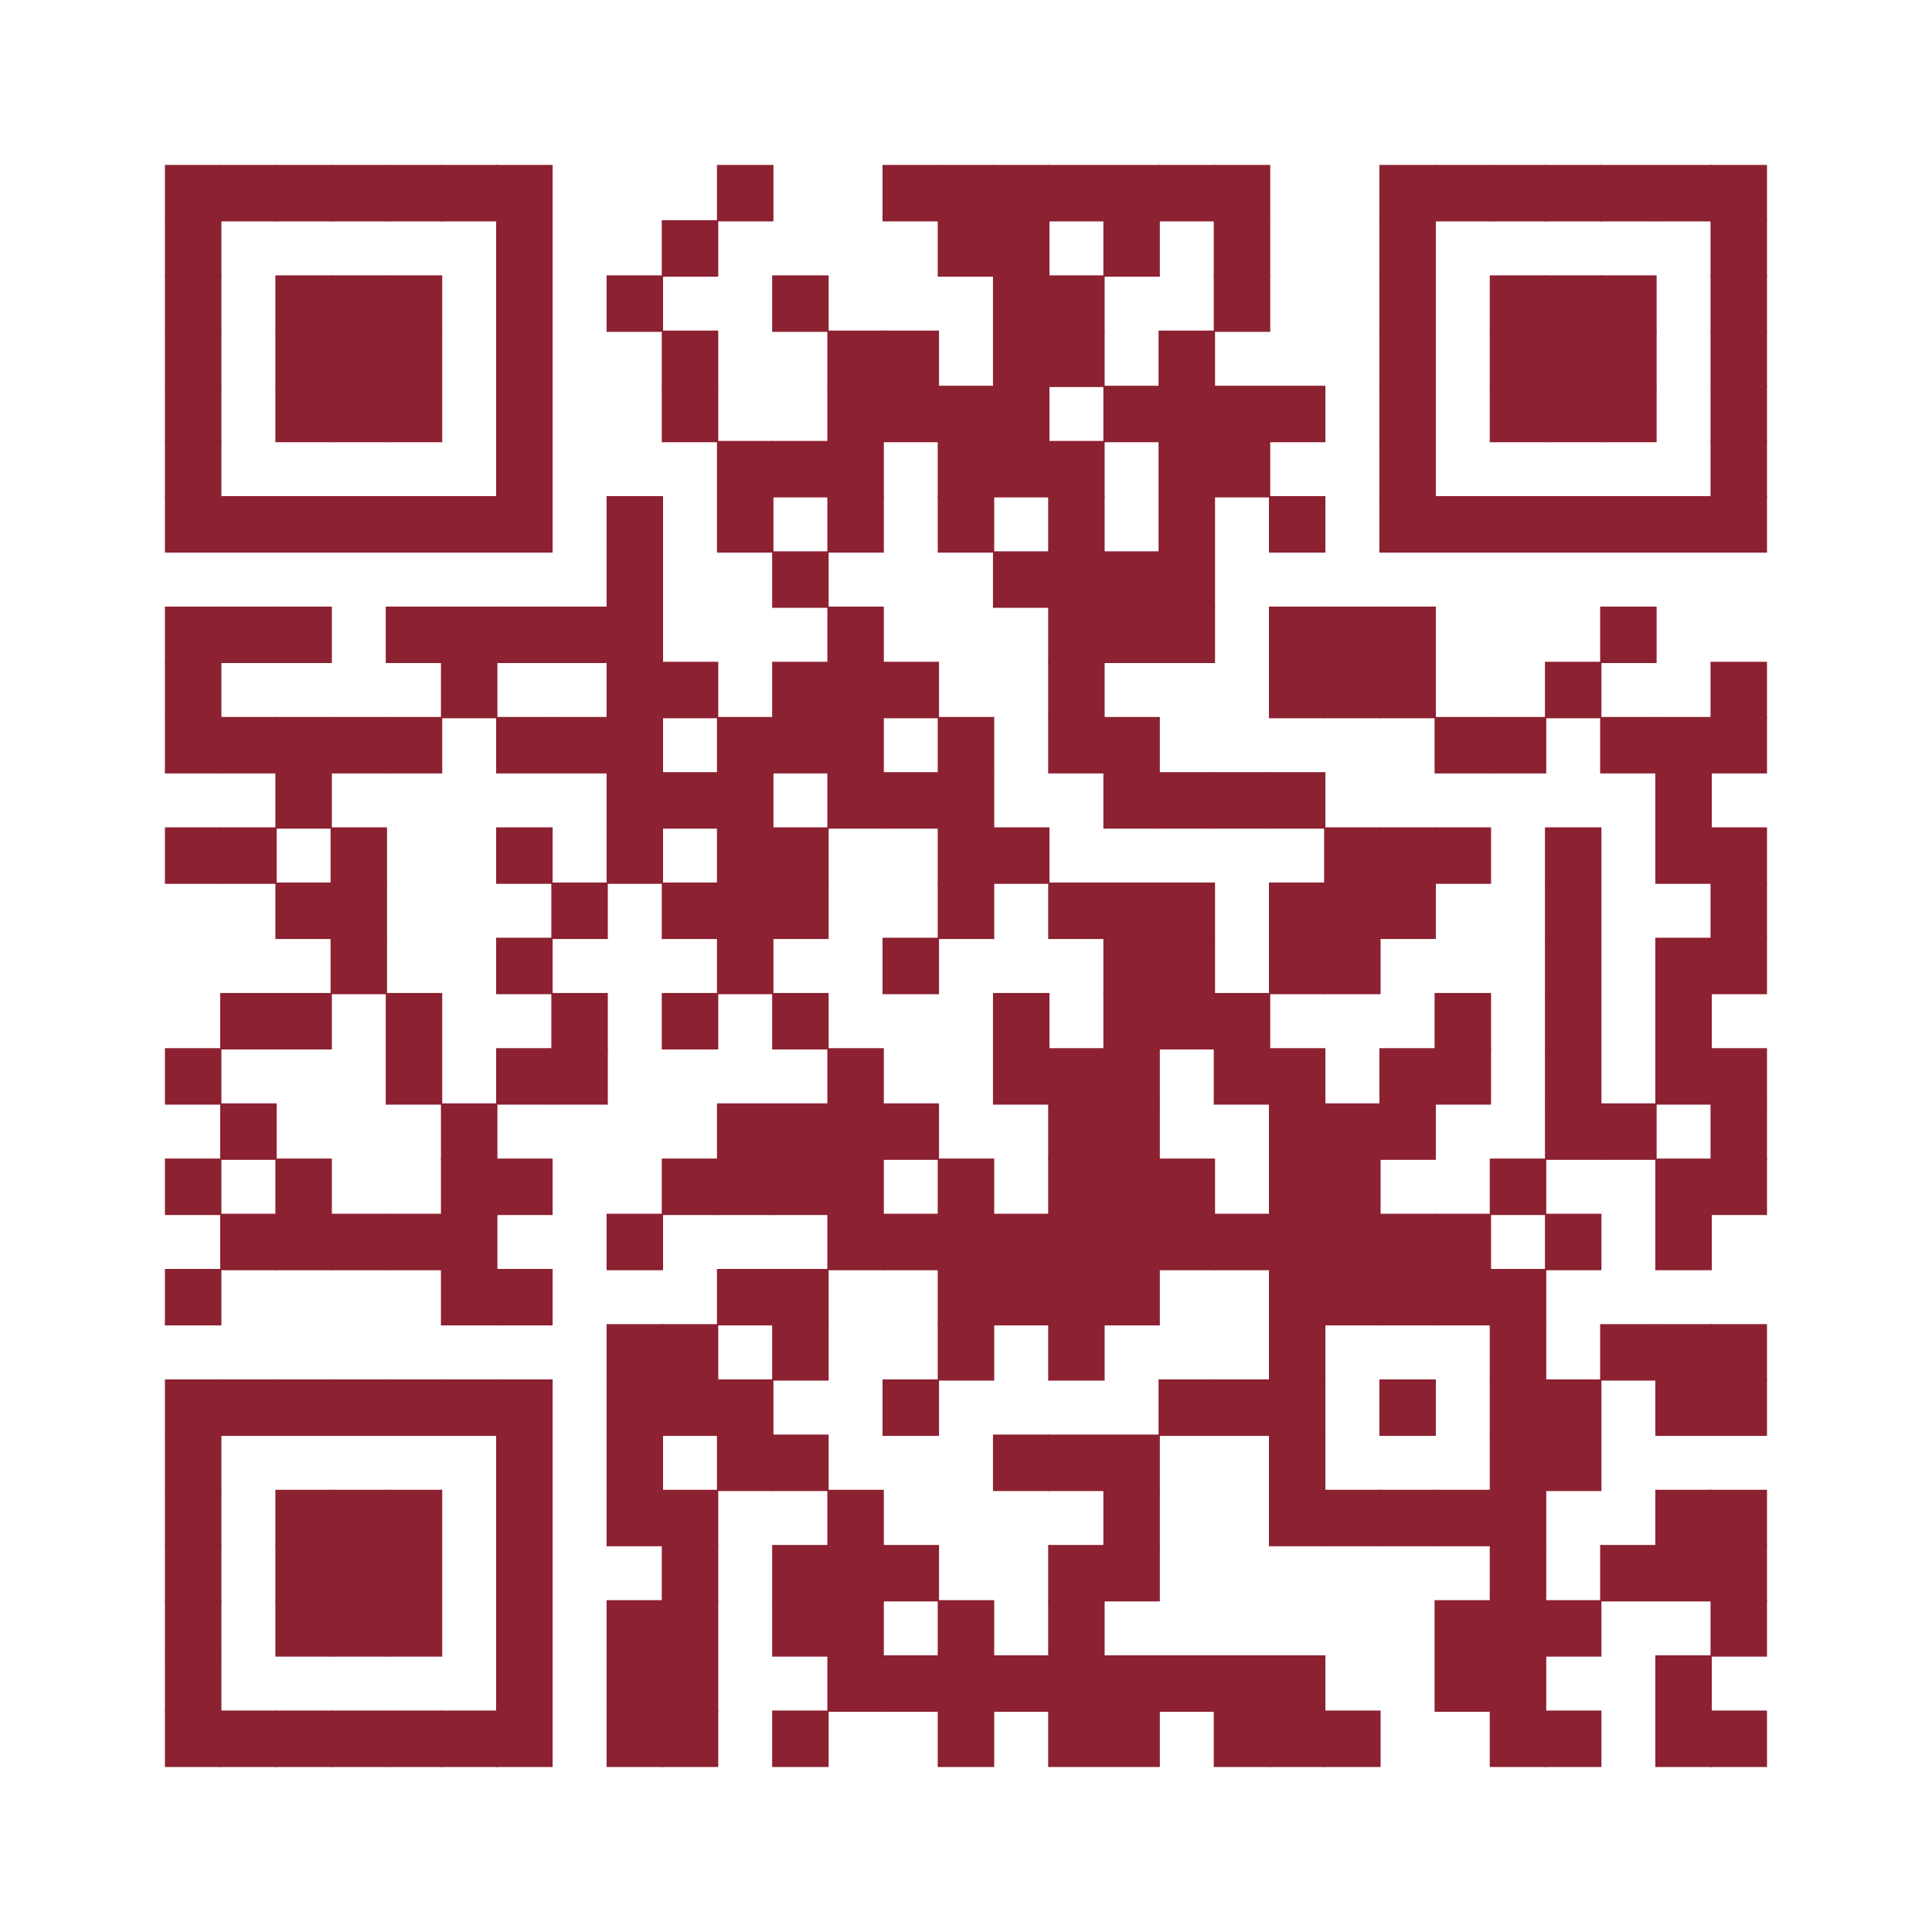 <?xml version="1.0" encoding="UTF-8" ?>
<svg xmlns="http://www.w3.org/2000/svg" xmlns:xlink="http://www.w3.org/1999/xlink" height="300" width="300">
  <g id="qrcode:https://rpruim.github.io/Schedulizer/">
    <rect x="0" y="0" width="300px" height="300px" style="fill:white;"/>
    <rect x="25.71" y="25.71" width="8.57" height="8.57" stroke="#8c2131" stroke-width="0.2" stroke-linecap="butt" fill="#8c2131"/>
    <rect x="25.71" y="34.29" width="8.57" height="8.57" stroke="#8c2131" stroke-width="0.2" stroke-linecap="butt" fill="#8c2131"/>
    <rect x="25.71" y="42.86" width="8.57" height="8.57" stroke="#8c2131" stroke-width="0.2" stroke-linecap="butt" fill="#8c2131"/>
    <rect x="25.71" y="51.43" width="8.57" height="8.57" stroke="#8c2131" stroke-width="0.2" stroke-linecap="butt" fill="#8c2131"/>
    <rect x="25.71" y="60.00" width="8.57" height="8.57" stroke="#8c2131" stroke-width="0.2" stroke-linecap="butt" fill="#8c2131"/>
    <rect x="25.71" y="68.57" width="8.57" height="8.57" stroke="#8c2131" stroke-width="0.2" stroke-linecap="butt" fill="#8c2131"/>
    <rect x="25.71" y="77.14" width="8.57" height="8.57" stroke="#8c2131" stroke-width="0.2" stroke-linecap="butt" fill="#8c2131"/>
    <rect x="25.71" y="94.29" width="8.57" height="8.57" stroke="#8c2131" stroke-width="0.2" stroke-linecap="butt" fill="#8c2131"/>
    <rect x="25.71" y="102.86" width="8.57" height="8.57" stroke="#8c2131" stroke-width="0.2" stroke-linecap="butt" fill="#8c2131"/>
    <rect x="25.71" y="111.43" width="8.57" height="8.57" stroke="#8c2131" stroke-width="0.2" stroke-linecap="butt" fill="#8c2131"/>
    <rect x="25.71" y="128.57" width="8.57" height="8.57" stroke="#8c2131" stroke-width="0.2" stroke-linecap="butt" fill="#8c2131"/>
    <rect x="25.71" y="162.86" width="8.57" height="8.57" stroke="#8c2131" stroke-width="0.2" stroke-linecap="butt" fill="#8c2131"/>
    <rect x="25.71" y="180.00" width="8.57" height="8.57" stroke="#8c2131" stroke-width="0.2" stroke-linecap="butt" fill="#8c2131"/>
    <rect x="25.71" y="197.14" width="8.57" height="8.57" stroke="#8c2131" stroke-width="0.2" stroke-linecap="butt" fill="#8c2131"/>
    <rect x="25.71" y="214.29" width="8.57" height="8.57" stroke="#8c2131" stroke-width="0.2" stroke-linecap="butt" fill="#8c2131"/>
    <rect x="25.71" y="222.86" width="8.57" height="8.57" stroke="#8c2131" stroke-width="0.2" stroke-linecap="butt" fill="#8c2131"/>
    <rect x="25.71" y="231.43" width="8.57" height="8.57" stroke="#8c2131" stroke-width="0.2" stroke-linecap="butt" fill="#8c2131"/>
    <rect x="25.71" y="240.00" width="8.57" height="8.57" stroke="#8c2131" stroke-width="0.2" stroke-linecap="butt" fill="#8c2131"/>
    <rect x="25.71" y="248.57" width="8.57" height="8.57" stroke="#8c2131" stroke-width="0.2" stroke-linecap="butt" fill="#8c2131"/>
    <rect x="25.71" y="257.14" width="8.57" height="8.57" stroke="#8c2131" stroke-width="0.2" stroke-linecap="butt" fill="#8c2131"/>
    <rect x="25.71" y="265.71" width="8.57" height="8.57" stroke="#8c2131" stroke-width="0.2" stroke-linecap="butt" fill="#8c2131"/>
    <rect x="34.29" y="25.71" width="8.57" height="8.57" stroke="#8c2131" stroke-width="0.2" stroke-linecap="butt" fill="#8c2131"/>
    <rect x="34.29" y="77.14" width="8.57" height="8.57" stroke="#8c2131" stroke-width="0.2" stroke-linecap="butt" fill="#8c2131"/>
    <rect x="34.29" y="94.29" width="8.57" height="8.57" stroke="#8c2131" stroke-width="0.2" stroke-linecap="butt" fill="#8c2131"/>
    <rect x="34.29" y="111.43" width="8.57" height="8.57" stroke="#8c2131" stroke-width="0.2" stroke-linecap="butt" fill="#8c2131"/>
    <rect x="34.29" y="128.57" width="8.57" height="8.57" stroke="#8c2131" stroke-width="0.2" stroke-linecap="butt" fill="#8c2131"/>
    <rect x="34.29" y="154.29" width="8.57" height="8.57" stroke="#8c2131" stroke-width="0.2" stroke-linecap="butt" fill="#8c2131"/>
    <rect x="34.29" y="171.43" width="8.57" height="8.57" stroke="#8c2131" stroke-width="0.2" stroke-linecap="butt" fill="#8c2131"/>
    <rect x="34.29" y="188.57" width="8.57" height="8.57" stroke="#8c2131" stroke-width="0.2" stroke-linecap="butt" fill="#8c2131"/>
    <rect x="34.29" y="214.29" width="8.57" height="8.57" stroke="#8c2131" stroke-width="0.2" stroke-linecap="butt" fill="#8c2131"/>
    <rect x="34.29" y="265.71" width="8.57" height="8.57" stroke="#8c2131" stroke-width="0.2" stroke-linecap="butt" fill="#8c2131"/>
    <rect x="42.86" y="25.71" width="8.57" height="8.57" stroke="#8c2131" stroke-width="0.2" stroke-linecap="butt" fill="#8c2131"/>
    <rect x="42.86" y="42.86" width="8.57" height="8.57" stroke="#8c2131" stroke-width="0.2" stroke-linecap="butt" fill="#8c2131"/>
    <rect x="42.86" y="51.43" width="8.57" height="8.57" stroke="#8c2131" stroke-width="0.2" stroke-linecap="butt" fill="#8c2131"/>
    <rect x="42.86" y="60.00" width="8.57" height="8.57" stroke="#8c2131" stroke-width="0.2" stroke-linecap="butt" fill="#8c2131"/>
    <rect x="42.86" y="77.14" width="8.57" height="8.57" stroke="#8c2131" stroke-width="0.2" stroke-linecap="butt" fill="#8c2131"/>
    <rect x="42.86" y="94.29" width="8.57" height="8.57" stroke="#8c2131" stroke-width="0.2" stroke-linecap="butt" fill="#8c2131"/>
    <rect x="42.86" y="111.43" width="8.57" height="8.57" stroke="#8c2131" stroke-width="0.2" stroke-linecap="butt" fill="#8c2131"/>
    <rect x="42.86" y="120.00" width="8.57" height="8.57" stroke="#8c2131" stroke-width="0.2" stroke-linecap="butt" fill="#8c2131"/>
    <rect x="42.86" y="137.14" width="8.57" height="8.57" stroke="#8c2131" stroke-width="0.2" stroke-linecap="butt" fill="#8c2131"/>
    <rect x="42.86" y="154.29" width="8.57" height="8.57" stroke="#8c2131" stroke-width="0.2" stroke-linecap="butt" fill="#8c2131"/>
    <rect x="42.86" y="180.00" width="8.57" height="8.57" stroke="#8c2131" stroke-width="0.2" stroke-linecap="butt" fill="#8c2131"/>
    <rect x="42.86" y="188.57" width="8.57" height="8.57" stroke="#8c2131" stroke-width="0.2" stroke-linecap="butt" fill="#8c2131"/>
    <rect x="42.86" y="214.29" width="8.57" height="8.57" stroke="#8c2131" stroke-width="0.2" stroke-linecap="butt" fill="#8c2131"/>
    <rect x="42.86" y="231.43" width="8.57" height="8.57" stroke="#8c2131" stroke-width="0.2" stroke-linecap="butt" fill="#8c2131"/>
    <rect x="42.86" y="240.00" width="8.57" height="8.57" stroke="#8c2131" stroke-width="0.2" stroke-linecap="butt" fill="#8c2131"/>
    <rect x="42.86" y="248.57" width="8.57" height="8.57" stroke="#8c2131" stroke-width="0.2" stroke-linecap="butt" fill="#8c2131"/>
    <rect x="42.86" y="265.71" width="8.57" height="8.57" stroke="#8c2131" stroke-width="0.2" stroke-linecap="butt" fill="#8c2131"/>
    <rect x="51.43" y="25.71" width="8.57" height="8.57" stroke="#8c2131" stroke-width="0.2" stroke-linecap="butt" fill="#8c2131"/>
    <rect x="51.43" y="42.86" width="8.57" height="8.57" stroke="#8c2131" stroke-width="0.2" stroke-linecap="butt" fill="#8c2131"/>
    <rect x="51.43" y="51.43" width="8.57" height="8.57" stroke="#8c2131" stroke-width="0.2" stroke-linecap="butt" fill="#8c2131"/>
    <rect x="51.43" y="60.00" width="8.57" height="8.57" stroke="#8c2131" stroke-width="0.2" stroke-linecap="butt" fill="#8c2131"/>
    <rect x="51.43" y="77.14" width="8.57" height="8.57" stroke="#8c2131" stroke-width="0.2" stroke-linecap="butt" fill="#8c2131"/>
    <rect x="51.43" y="111.43" width="8.57" height="8.57" stroke="#8c2131" stroke-width="0.2" stroke-linecap="butt" fill="#8c2131"/>
    <rect x="51.43" y="128.57" width="8.57" height="8.57" stroke="#8c2131" stroke-width="0.2" stroke-linecap="butt" fill="#8c2131"/>
    <rect x="51.43" y="137.14" width="8.57" height="8.57" stroke="#8c2131" stroke-width="0.2" stroke-linecap="butt" fill="#8c2131"/>
    <rect x="51.43" y="145.71" width="8.57" height="8.57" stroke="#8c2131" stroke-width="0.2" stroke-linecap="butt" fill="#8c2131"/>
    <rect x="51.43" y="188.57" width="8.57" height="8.57" stroke="#8c2131" stroke-width="0.2" stroke-linecap="butt" fill="#8c2131"/>
    <rect x="51.43" y="214.29" width="8.57" height="8.57" stroke="#8c2131" stroke-width="0.2" stroke-linecap="butt" fill="#8c2131"/>
    <rect x="51.43" y="231.43" width="8.57" height="8.57" stroke="#8c2131" stroke-width="0.2" stroke-linecap="butt" fill="#8c2131"/>
    <rect x="51.43" y="240.00" width="8.57" height="8.57" stroke="#8c2131" stroke-width="0.2" stroke-linecap="butt" fill="#8c2131"/>
    <rect x="51.43" y="248.57" width="8.57" height="8.57" stroke="#8c2131" stroke-width="0.2" stroke-linecap="butt" fill="#8c2131"/>
    <rect x="51.43" y="265.71" width="8.57" height="8.57" stroke="#8c2131" stroke-width="0.2" stroke-linecap="butt" fill="#8c2131"/>
    <rect x="60.00" y="25.71" width="8.57" height="8.57" stroke="#8c2131" stroke-width="0.2" stroke-linecap="butt" fill="#8c2131"/>
    <rect x="60.00" y="42.86" width="8.57" height="8.57" stroke="#8c2131" stroke-width="0.2" stroke-linecap="butt" fill="#8c2131"/>
    <rect x="60.00" y="51.43" width="8.57" height="8.57" stroke="#8c2131" stroke-width="0.2" stroke-linecap="butt" fill="#8c2131"/>
    <rect x="60.00" y="60.00" width="8.57" height="8.57" stroke="#8c2131" stroke-width="0.2" stroke-linecap="butt" fill="#8c2131"/>
    <rect x="60.00" y="77.14" width="8.57" height="8.57" stroke="#8c2131" stroke-width="0.2" stroke-linecap="butt" fill="#8c2131"/>
    <rect x="60.00" y="94.29" width="8.57" height="8.57" stroke="#8c2131" stroke-width="0.2" stroke-linecap="butt" fill="#8c2131"/>
    <rect x="60.00" y="111.43" width="8.57" height="8.57" stroke="#8c2131" stroke-width="0.2" stroke-linecap="butt" fill="#8c2131"/>
    <rect x="60.00" y="154.29" width="8.57" height="8.57" stroke="#8c2131" stroke-width="0.2" stroke-linecap="butt" fill="#8c2131"/>
    <rect x="60.00" y="162.86" width="8.57" height="8.57" stroke="#8c2131" stroke-width="0.2" stroke-linecap="butt" fill="#8c2131"/>
    <rect x="60.00" y="188.57" width="8.57" height="8.57" stroke="#8c2131" stroke-width="0.2" stroke-linecap="butt" fill="#8c2131"/>
    <rect x="60.00" y="214.29" width="8.57" height="8.57" stroke="#8c2131" stroke-width="0.2" stroke-linecap="butt" fill="#8c2131"/>
    <rect x="60.00" y="231.43" width="8.57" height="8.57" stroke="#8c2131" stroke-width="0.2" stroke-linecap="butt" fill="#8c2131"/>
    <rect x="60.00" y="240.00" width="8.57" height="8.57" stroke="#8c2131" stroke-width="0.2" stroke-linecap="butt" fill="#8c2131"/>
    <rect x="60.00" y="248.57" width="8.57" height="8.57" stroke="#8c2131" stroke-width="0.2" stroke-linecap="butt" fill="#8c2131"/>
    <rect x="60.00" y="265.71" width="8.57" height="8.57" stroke="#8c2131" stroke-width="0.2" stroke-linecap="butt" fill="#8c2131"/>
    <rect x="68.57" y="25.71" width="8.57" height="8.57" stroke="#8c2131" stroke-width="0.2" stroke-linecap="butt" fill="#8c2131"/>
    <rect x="68.57" y="77.14" width="8.57" height="8.57" stroke="#8c2131" stroke-width="0.2" stroke-linecap="butt" fill="#8c2131"/>
    <rect x="68.57" y="94.29" width="8.57" height="8.57" stroke="#8c2131" stroke-width="0.2" stroke-linecap="butt" fill="#8c2131"/>
    <rect x="68.57" y="102.86" width="8.57" height="8.57" stroke="#8c2131" stroke-width="0.2" stroke-linecap="butt" fill="#8c2131"/>
    <rect x="68.57" y="171.43" width="8.57" height="8.57" stroke="#8c2131" stroke-width="0.2" stroke-linecap="butt" fill="#8c2131"/>
    <rect x="68.57" y="180.00" width="8.57" height="8.57" stroke="#8c2131" stroke-width="0.2" stroke-linecap="butt" fill="#8c2131"/>
    <rect x="68.57" y="188.57" width="8.57" height="8.57" stroke="#8c2131" stroke-width="0.2" stroke-linecap="butt" fill="#8c2131"/>
    <rect x="68.57" y="197.14" width="8.57" height="8.57" stroke="#8c2131" stroke-width="0.2" stroke-linecap="butt" fill="#8c2131"/>
    <rect x="68.57" y="214.29" width="8.57" height="8.57" stroke="#8c2131" stroke-width="0.2" stroke-linecap="butt" fill="#8c2131"/>
    <rect x="68.57" y="265.71" width="8.57" height="8.57" stroke="#8c2131" stroke-width="0.2" stroke-linecap="butt" fill="#8c2131"/>
    <rect x="77.14" y="25.71" width="8.57" height="8.57" stroke="#8c2131" stroke-width="0.2" stroke-linecap="butt" fill="#8c2131"/>
    <rect x="77.14" y="34.29" width="8.57" height="8.57" stroke="#8c2131" stroke-width="0.2" stroke-linecap="butt" fill="#8c2131"/>
    <rect x="77.14" y="42.86" width="8.57" height="8.57" stroke="#8c2131" stroke-width="0.2" stroke-linecap="butt" fill="#8c2131"/>
    <rect x="77.14" y="51.43" width="8.57" height="8.57" stroke="#8c2131" stroke-width="0.2" stroke-linecap="butt" fill="#8c2131"/>
    <rect x="77.14" y="60.00" width="8.57" height="8.57" stroke="#8c2131" stroke-width="0.2" stroke-linecap="butt" fill="#8c2131"/>
    <rect x="77.14" y="68.57" width="8.57" height="8.57" stroke="#8c2131" stroke-width="0.2" stroke-linecap="butt" fill="#8c2131"/>
    <rect x="77.14" y="77.14" width="8.57" height="8.57" stroke="#8c2131" stroke-width="0.2" stroke-linecap="butt" fill="#8c2131"/>
    <rect x="77.14" y="94.29" width="8.57" height="8.57" stroke="#8c2131" stroke-width="0.2" stroke-linecap="butt" fill="#8c2131"/>
    <rect x="77.14" y="111.43" width="8.57" height="8.57" stroke="#8c2131" stroke-width="0.2" stroke-linecap="butt" fill="#8c2131"/>
    <rect x="77.14" y="128.57" width="8.57" height="8.57" stroke="#8c2131" stroke-width="0.2" stroke-linecap="butt" fill="#8c2131"/>
    <rect x="77.14" y="145.71" width="8.57" height="8.57" stroke="#8c2131" stroke-width="0.2" stroke-linecap="butt" fill="#8c2131"/>
    <rect x="77.14" y="162.86" width="8.57" height="8.57" stroke="#8c2131" stroke-width="0.2" stroke-linecap="butt" fill="#8c2131"/>
    <rect x="77.14" y="180.00" width="8.57" height="8.57" stroke="#8c2131" stroke-width="0.2" stroke-linecap="butt" fill="#8c2131"/>
    <rect x="77.14" y="197.14" width="8.57" height="8.57" stroke="#8c2131" stroke-width="0.2" stroke-linecap="butt" fill="#8c2131"/>
    <rect x="77.14" y="214.29" width="8.57" height="8.57" stroke="#8c2131" stroke-width="0.2" stroke-linecap="butt" fill="#8c2131"/>
    <rect x="77.14" y="222.86" width="8.57" height="8.57" stroke="#8c2131" stroke-width="0.2" stroke-linecap="butt" fill="#8c2131"/>
    <rect x="77.14" y="231.43" width="8.57" height="8.57" stroke="#8c2131" stroke-width="0.2" stroke-linecap="butt" fill="#8c2131"/>
    <rect x="77.14" y="240.00" width="8.57" height="8.57" stroke="#8c2131" stroke-width="0.2" stroke-linecap="butt" fill="#8c2131"/>
    <rect x="77.14" y="248.57" width="8.57" height="8.57" stroke="#8c2131" stroke-width="0.2" stroke-linecap="butt" fill="#8c2131"/>
    <rect x="77.14" y="257.14" width="8.57" height="8.57" stroke="#8c2131" stroke-width="0.2" stroke-linecap="butt" fill="#8c2131"/>
    <rect x="77.14" y="265.71" width="8.57" height="8.57" stroke="#8c2131" stroke-width="0.2" stroke-linecap="butt" fill="#8c2131"/>
    <rect x="85.71" y="94.29" width="8.57" height="8.57" stroke="#8c2131" stroke-width="0.2" stroke-linecap="butt" fill="#8c2131"/>
    <rect x="85.71" y="111.43" width="8.57" height="8.57" stroke="#8c2131" stroke-width="0.2" stroke-linecap="butt" fill="#8c2131"/>
    <rect x="85.71" y="137.14" width="8.57" height="8.57" stroke="#8c2131" stroke-width="0.2" stroke-linecap="butt" fill="#8c2131"/>
    <rect x="85.71" y="154.29" width="8.57" height="8.57" stroke="#8c2131" stroke-width="0.2" stroke-linecap="butt" fill="#8c2131"/>
    <rect x="85.71" y="162.86" width="8.57" height="8.57" stroke="#8c2131" stroke-width="0.2" stroke-linecap="butt" fill="#8c2131"/>
    <rect x="94.29" y="42.86" width="8.57" height="8.57" stroke="#8c2131" stroke-width="0.2" stroke-linecap="butt" fill="#8c2131"/>
    <rect x="94.29" y="77.14" width="8.57" height="8.57" stroke="#8c2131" stroke-width="0.2" stroke-linecap="butt" fill="#8c2131"/>
    <rect x="94.29" y="85.71" width="8.57" height="8.57" stroke="#8c2131" stroke-width="0.2" stroke-linecap="butt" fill="#8c2131"/>
    <rect x="94.29" y="94.29" width="8.57" height="8.57" stroke="#8c2131" stroke-width="0.2" stroke-linecap="butt" fill="#8c2131"/>
    <rect x="94.29" y="102.86" width="8.57" height="8.57" stroke="#8c2131" stroke-width="0.2" stroke-linecap="butt" fill="#8c2131"/>
    <rect x="94.29" y="111.43" width="8.57" height="8.57" stroke="#8c2131" stroke-width="0.2" stroke-linecap="butt" fill="#8c2131"/>
    <rect x="94.29" y="120.00" width="8.57" height="8.57" stroke="#8c2131" stroke-width="0.2" stroke-linecap="butt" fill="#8c2131"/>
    <rect x="94.29" y="128.57" width="8.57" height="8.57" stroke="#8c2131" stroke-width="0.2" stroke-linecap="butt" fill="#8c2131"/>
    <rect x="94.29" y="188.57" width="8.57" height="8.57" stroke="#8c2131" stroke-width="0.2" stroke-linecap="butt" fill="#8c2131"/>
    <rect x="94.29" y="205.71" width="8.57" height="8.57" stroke="#8c2131" stroke-width="0.2" stroke-linecap="butt" fill="#8c2131"/>
    <rect x="94.29" y="214.29" width="8.57" height="8.57" stroke="#8c2131" stroke-width="0.2" stroke-linecap="butt" fill="#8c2131"/>
    <rect x="94.29" y="222.86" width="8.57" height="8.57" stroke="#8c2131" stroke-width="0.2" stroke-linecap="butt" fill="#8c2131"/>
    <rect x="94.29" y="231.43" width="8.57" height="8.57" stroke="#8c2131" stroke-width="0.2" stroke-linecap="butt" fill="#8c2131"/>
    <rect x="94.29" y="248.57" width="8.57" height="8.57" stroke="#8c2131" stroke-width="0.2" stroke-linecap="butt" fill="#8c2131"/>
    <rect x="94.29" y="257.14" width="8.57" height="8.57" stroke="#8c2131" stroke-width="0.2" stroke-linecap="butt" fill="#8c2131"/>
    <rect x="94.29" y="265.71" width="8.57" height="8.57" stroke="#8c2131" stroke-width="0.2" stroke-linecap="butt" fill="#8c2131"/>
    <rect x="102.86" y="34.29" width="8.57" height="8.57" stroke="#8c2131" stroke-width="0.2" stroke-linecap="butt" fill="#8c2131"/>
    <rect x="102.86" y="51.43" width="8.57" height="8.57" stroke="#8c2131" stroke-width="0.2" stroke-linecap="butt" fill="#8c2131"/>
    <rect x="102.86" y="60.00" width="8.57" height="8.57" stroke="#8c2131" stroke-width="0.2" stroke-linecap="butt" fill="#8c2131"/>
    <rect x="102.86" y="102.86" width="8.57" height="8.57" stroke="#8c2131" stroke-width="0.2" stroke-linecap="butt" fill="#8c2131"/>
    <rect x="102.86" y="120.00" width="8.57" height="8.57" stroke="#8c2131" stroke-width="0.2" stroke-linecap="butt" fill="#8c2131"/>
    <rect x="102.86" y="137.14" width="8.57" height="8.57" stroke="#8c2131" stroke-width="0.2" stroke-linecap="butt" fill="#8c2131"/>
    <rect x="102.86" y="154.29" width="8.57" height="8.57" stroke="#8c2131" stroke-width="0.2" stroke-linecap="butt" fill="#8c2131"/>
    <rect x="102.86" y="180.00" width="8.57" height="8.57" stroke="#8c2131" stroke-width="0.2" stroke-linecap="butt" fill="#8c2131"/>
    <rect x="102.86" y="205.71" width="8.57" height="8.57" stroke="#8c2131" stroke-width="0.2" stroke-linecap="butt" fill="#8c2131"/>
    <rect x="102.86" y="214.29" width="8.57" height="8.57" stroke="#8c2131" stroke-width="0.2" stroke-linecap="butt" fill="#8c2131"/>
    <rect x="102.86" y="231.43" width="8.57" height="8.57" stroke="#8c2131" stroke-width="0.2" stroke-linecap="butt" fill="#8c2131"/>
    <rect x="102.86" y="240.00" width="8.57" height="8.57" stroke="#8c2131" stroke-width="0.2" stroke-linecap="butt" fill="#8c2131"/>
    <rect x="102.86" y="248.57" width="8.57" height="8.57" stroke="#8c2131" stroke-width="0.2" stroke-linecap="butt" fill="#8c2131"/>
    <rect x="102.86" y="257.14" width="8.57" height="8.57" stroke="#8c2131" stroke-width="0.2" stroke-linecap="butt" fill="#8c2131"/>
    <rect x="102.86" y="265.71" width="8.57" height="8.57" stroke="#8c2131" stroke-width="0.2" stroke-linecap="butt" fill="#8c2131"/>
    <rect x="111.43" y="25.71" width="8.57" height="8.57" stroke="#8c2131" stroke-width="0.2" stroke-linecap="butt" fill="#8c2131"/>
    <rect x="111.43" y="68.57" width="8.57" height="8.57" stroke="#8c2131" stroke-width="0.2" stroke-linecap="butt" fill="#8c2131"/>
    <rect x="111.43" y="77.14" width="8.57" height="8.57" stroke="#8c2131" stroke-width="0.2" stroke-linecap="butt" fill="#8c2131"/>
    <rect x="111.43" y="111.43" width="8.57" height="8.57" stroke="#8c2131" stroke-width="0.2" stroke-linecap="butt" fill="#8c2131"/>
    <rect x="111.43" y="120.00" width="8.57" height="8.57" stroke="#8c2131" stroke-width="0.2" stroke-linecap="butt" fill="#8c2131"/>
    <rect x="111.43" y="128.57" width="8.57" height="8.57" stroke="#8c2131" stroke-width="0.2" stroke-linecap="butt" fill="#8c2131"/>
    <rect x="111.43" y="137.14" width="8.57" height="8.57" stroke="#8c2131" stroke-width="0.2" stroke-linecap="butt" fill="#8c2131"/>
    <rect x="111.43" y="145.71" width="8.57" height="8.57" stroke="#8c2131" stroke-width="0.2" stroke-linecap="butt" fill="#8c2131"/>
    <rect x="111.43" y="171.43" width="8.57" height="8.57" stroke="#8c2131" stroke-width="0.2" stroke-linecap="butt" fill="#8c2131"/>
    <rect x="111.43" y="180.00" width="8.57" height="8.57" stroke="#8c2131" stroke-width="0.2" stroke-linecap="butt" fill="#8c2131"/>
    <rect x="111.43" y="197.14" width="8.57" height="8.57" stroke="#8c2131" stroke-width="0.2" stroke-linecap="butt" fill="#8c2131"/>
    <rect x="111.43" y="214.29" width="8.57" height="8.57" stroke="#8c2131" stroke-width="0.2" stroke-linecap="butt" fill="#8c2131"/>
    <rect x="111.43" y="222.86" width="8.57" height="8.57" stroke="#8c2131" stroke-width="0.2" stroke-linecap="butt" fill="#8c2131"/>
    <rect x="120.00" y="42.86" width="8.57" height="8.57" stroke="#8c2131" stroke-width="0.2" stroke-linecap="butt" fill="#8c2131"/>
    <rect x="120.00" y="68.57" width="8.57" height="8.57" stroke="#8c2131" stroke-width="0.2" stroke-linecap="butt" fill="#8c2131"/>
    <rect x="120.00" y="85.71" width="8.57" height="8.57" stroke="#8c2131" stroke-width="0.2" stroke-linecap="butt" fill="#8c2131"/>
    <rect x="120.00" y="102.86" width="8.57" height="8.57" stroke="#8c2131" stroke-width="0.2" stroke-linecap="butt" fill="#8c2131"/>
    <rect x="120.00" y="111.43" width="8.57" height="8.57" stroke="#8c2131" stroke-width="0.2" stroke-linecap="butt" fill="#8c2131"/>
    <rect x="120.00" y="128.57" width="8.57" height="8.57" stroke="#8c2131" stroke-width="0.2" stroke-linecap="butt" fill="#8c2131"/>
    <rect x="120.00" y="137.14" width="8.57" height="8.57" stroke="#8c2131" stroke-width="0.2" stroke-linecap="butt" fill="#8c2131"/>
    <rect x="120.00" y="154.29" width="8.57" height="8.57" stroke="#8c2131" stroke-width="0.2" stroke-linecap="butt" fill="#8c2131"/>
    <rect x="120.00" y="171.43" width="8.57" height="8.57" stroke="#8c2131" stroke-width="0.2" stroke-linecap="butt" fill="#8c2131"/>
    <rect x="120.00" y="180.00" width="8.57" height="8.57" stroke="#8c2131" stroke-width="0.2" stroke-linecap="butt" fill="#8c2131"/>
    <rect x="120.00" y="197.14" width="8.57" height="8.57" stroke="#8c2131" stroke-width="0.2" stroke-linecap="butt" fill="#8c2131"/>
    <rect x="120.00" y="205.71" width="8.57" height="8.57" stroke="#8c2131" stroke-width="0.2" stroke-linecap="butt" fill="#8c2131"/>
    <rect x="120.00" y="222.86" width="8.57" height="8.57" stroke="#8c2131" stroke-width="0.2" stroke-linecap="butt" fill="#8c2131"/>
    <rect x="120.00" y="240.00" width="8.57" height="8.57" stroke="#8c2131" stroke-width="0.2" stroke-linecap="butt" fill="#8c2131"/>
    <rect x="120.00" y="248.57" width="8.57" height="8.57" stroke="#8c2131" stroke-width="0.2" stroke-linecap="butt" fill="#8c2131"/>
    <rect x="120.00" y="265.71" width="8.57" height="8.57" stroke="#8c2131" stroke-width="0.2" stroke-linecap="butt" fill="#8c2131"/>
    <rect x="128.57" y="51.43" width="8.57" height="8.57" stroke="#8c2131" stroke-width="0.2" stroke-linecap="butt" fill="#8c2131"/>
    <rect x="128.57" y="60.00" width="8.57" height="8.57" stroke="#8c2131" stroke-width="0.2" stroke-linecap="butt" fill="#8c2131"/>
    <rect x="128.57" y="68.57" width="8.57" height="8.57" stroke="#8c2131" stroke-width="0.2" stroke-linecap="butt" fill="#8c2131"/>
    <rect x="128.57" y="77.14" width="8.57" height="8.57" stroke="#8c2131" stroke-width="0.2" stroke-linecap="butt" fill="#8c2131"/>
    <rect x="128.57" y="94.29" width="8.57" height="8.57" stroke="#8c2131" stroke-width="0.2" stroke-linecap="butt" fill="#8c2131"/>
    <rect x="128.57" y="102.86" width="8.57" height="8.57" stroke="#8c2131" stroke-width="0.2" stroke-linecap="butt" fill="#8c2131"/>
    <rect x="128.57" y="111.43" width="8.57" height="8.57" stroke="#8c2131" stroke-width="0.2" stroke-linecap="butt" fill="#8c2131"/>
    <rect x="128.57" y="120.00" width="8.57" height="8.57" stroke="#8c2131" stroke-width="0.2" stroke-linecap="butt" fill="#8c2131"/>
    <rect x="128.57" y="162.86" width="8.57" height="8.57" stroke="#8c2131" stroke-width="0.2" stroke-linecap="butt" fill="#8c2131"/>
    <rect x="128.57" y="171.43" width="8.57" height="8.57" stroke="#8c2131" stroke-width="0.2" stroke-linecap="butt" fill="#8c2131"/>
    <rect x="128.57" y="180.00" width="8.57" height="8.57" stroke="#8c2131" stroke-width="0.2" stroke-linecap="butt" fill="#8c2131"/>
    <rect x="128.57" y="188.57" width="8.57" height="8.57" stroke="#8c2131" stroke-width="0.2" stroke-linecap="butt" fill="#8c2131"/>
    <rect x="128.57" y="231.43" width="8.57" height="8.57" stroke="#8c2131" stroke-width="0.2" stroke-linecap="butt" fill="#8c2131"/>
    <rect x="128.57" y="240.00" width="8.57" height="8.57" stroke="#8c2131" stroke-width="0.2" stroke-linecap="butt" fill="#8c2131"/>
    <rect x="128.57" y="248.57" width="8.57" height="8.57" stroke="#8c2131" stroke-width="0.2" stroke-linecap="butt" fill="#8c2131"/>
    <rect x="128.57" y="257.14" width="8.57" height="8.57" stroke="#8c2131" stroke-width="0.2" stroke-linecap="butt" fill="#8c2131"/>
    <rect x="137.14" y="25.71" width="8.57" height="8.57" stroke="#8c2131" stroke-width="0.2" stroke-linecap="butt" fill="#8c2131"/>
    <rect x="137.14" y="51.43" width="8.57" height="8.57" stroke="#8c2131" stroke-width="0.2" stroke-linecap="butt" fill="#8c2131"/>
    <rect x="137.14" y="60.00" width="8.57" height="8.57" stroke="#8c2131" stroke-width="0.2" stroke-linecap="butt" fill="#8c2131"/>
    <rect x="137.14" y="102.86" width="8.57" height="8.57" stroke="#8c2131" stroke-width="0.2" stroke-linecap="butt" fill="#8c2131"/>
    <rect x="137.14" y="120.00" width="8.57" height="8.57" stroke="#8c2131" stroke-width="0.2" stroke-linecap="butt" fill="#8c2131"/>
    <rect x="137.14" y="145.71" width="8.57" height="8.57" stroke="#8c2131" stroke-width="0.2" stroke-linecap="butt" fill="#8c2131"/>
    <rect x="137.14" y="171.43" width="8.57" height="8.57" stroke="#8c2131" stroke-width="0.2" stroke-linecap="butt" fill="#8c2131"/>
    <rect x="137.14" y="188.57" width="8.57" height="8.57" stroke="#8c2131" stroke-width="0.2" stroke-linecap="butt" fill="#8c2131"/>
    <rect x="137.14" y="214.29" width="8.57" height="8.57" stroke="#8c2131" stroke-width="0.2" stroke-linecap="butt" fill="#8c2131"/>
    <rect x="137.14" y="240.00" width="8.57" height="8.57" stroke="#8c2131" stroke-width="0.2" stroke-linecap="butt" fill="#8c2131"/>
    <rect x="137.14" y="257.14" width="8.57" height="8.57" stroke="#8c2131" stroke-width="0.2" stroke-linecap="butt" fill="#8c2131"/>
    <rect x="145.71" y="25.71" width="8.57" height="8.57" stroke="#8c2131" stroke-width="0.2" stroke-linecap="butt" fill="#8c2131"/>
    <rect x="145.71" y="34.29" width="8.57" height="8.57" stroke="#8c2131" stroke-width="0.2" stroke-linecap="butt" fill="#8c2131"/>
    <rect x="145.71" y="60.00" width="8.57" height="8.57" stroke="#8c2131" stroke-width="0.2" stroke-linecap="butt" fill="#8c2131"/>
    <rect x="145.71" y="68.57" width="8.57" height="8.57" stroke="#8c2131" stroke-width="0.2" stroke-linecap="butt" fill="#8c2131"/>
    <rect x="145.71" y="77.14" width="8.57" height="8.57" stroke="#8c2131" stroke-width="0.2" stroke-linecap="butt" fill="#8c2131"/>
    <rect x="145.71" y="111.43" width="8.57" height="8.57" stroke="#8c2131" stroke-width="0.2" stroke-linecap="butt" fill="#8c2131"/>
    <rect x="145.71" y="120.00" width="8.57" height="8.57" stroke="#8c2131" stroke-width="0.2" stroke-linecap="butt" fill="#8c2131"/>
    <rect x="145.71" y="128.57" width="8.57" height="8.57" stroke="#8c2131" stroke-width="0.2" stroke-linecap="butt" fill="#8c2131"/>
    <rect x="145.71" y="137.14" width="8.57" height="8.57" stroke="#8c2131" stroke-width="0.2" stroke-linecap="butt" fill="#8c2131"/>
    <rect x="145.71" y="180.00" width="8.57" height="8.57" stroke="#8c2131" stroke-width="0.2" stroke-linecap="butt" fill="#8c2131"/>
    <rect x="145.71" y="188.57" width="8.57" height="8.57" stroke="#8c2131" stroke-width="0.2" stroke-linecap="butt" fill="#8c2131"/>
    <rect x="145.71" y="197.14" width="8.57" height="8.57" stroke="#8c2131" stroke-width="0.2" stroke-linecap="butt" fill="#8c2131"/>
    <rect x="145.71" y="205.71" width="8.57" height="8.57" stroke="#8c2131" stroke-width="0.2" stroke-linecap="butt" fill="#8c2131"/>
    <rect x="145.71" y="248.57" width="8.57" height="8.57" stroke="#8c2131" stroke-width="0.2" stroke-linecap="butt" fill="#8c2131"/>
    <rect x="145.71" y="257.14" width="8.57" height="8.57" stroke="#8c2131" stroke-width="0.2" stroke-linecap="butt" fill="#8c2131"/>
    <rect x="145.71" y="265.71" width="8.57" height="8.57" stroke="#8c2131" stroke-width="0.2" stroke-linecap="butt" fill="#8c2131"/>
    <rect x="154.29" y="25.71" width="8.57" height="8.57" stroke="#8c2131" stroke-width="0.2" stroke-linecap="butt" fill="#8c2131"/>
    <rect x="154.29" y="34.29" width="8.57" height="8.57" stroke="#8c2131" stroke-width="0.2" stroke-linecap="butt" fill="#8c2131"/>
    <rect x="154.29" y="42.86" width="8.57" height="8.57" stroke="#8c2131" stroke-width="0.2" stroke-linecap="butt" fill="#8c2131"/>
    <rect x="154.29" y="51.43" width="8.57" height="8.57" stroke="#8c2131" stroke-width="0.2" stroke-linecap="butt" fill="#8c2131"/>
    <rect x="154.29" y="60.00" width="8.57" height="8.57" stroke="#8c2131" stroke-width="0.2" stroke-linecap="butt" fill="#8c2131"/>
    <rect x="154.29" y="68.57" width="8.57" height="8.57" stroke="#8c2131" stroke-width="0.2" stroke-linecap="butt" fill="#8c2131"/>
    <rect x="154.29" y="85.71" width="8.57" height="8.57" stroke="#8c2131" stroke-width="0.2" stroke-linecap="butt" fill="#8c2131"/>
    <rect x="154.29" y="128.57" width="8.57" height="8.57" stroke="#8c2131" stroke-width="0.2" stroke-linecap="butt" fill="#8c2131"/>
    <rect x="154.29" y="154.29" width="8.57" height="8.57" stroke="#8c2131" stroke-width="0.2" stroke-linecap="butt" fill="#8c2131"/>
    <rect x="154.29" y="162.86" width="8.57" height="8.57" stroke="#8c2131" stroke-width="0.2" stroke-linecap="butt" fill="#8c2131"/>
    <rect x="154.29" y="188.57" width="8.57" height="8.57" stroke="#8c2131" stroke-width="0.2" stroke-linecap="butt" fill="#8c2131"/>
    <rect x="154.29" y="197.14" width="8.57" height="8.57" stroke="#8c2131" stroke-width="0.2" stroke-linecap="butt" fill="#8c2131"/>
    <rect x="154.29" y="222.86" width="8.57" height="8.57" stroke="#8c2131" stroke-width="0.2" stroke-linecap="butt" fill="#8c2131"/>
    <rect x="154.29" y="257.14" width="8.57" height="8.57" stroke="#8c2131" stroke-width="0.2" stroke-linecap="butt" fill="#8c2131"/>
    <rect x="162.86" y="25.71" width="8.57" height="8.57" stroke="#8c2131" stroke-width="0.2" stroke-linecap="butt" fill="#8c2131"/>
    <rect x="162.86" y="42.86" width="8.57" height="8.57" stroke="#8c2131" stroke-width="0.2" stroke-linecap="butt" fill="#8c2131"/>
    <rect x="162.86" y="51.43" width="8.57" height="8.57" stroke="#8c2131" stroke-width="0.2" stroke-linecap="butt" fill="#8c2131"/>
    <rect x="162.86" y="68.57" width="8.57" height="8.57" stroke="#8c2131" stroke-width="0.2" stroke-linecap="butt" fill="#8c2131"/>
    <rect x="162.86" y="77.14" width="8.57" height="8.57" stroke="#8c2131" stroke-width="0.2" stroke-linecap="butt" fill="#8c2131"/>
    <rect x="162.86" y="85.71" width="8.57" height="8.57" stroke="#8c2131" stroke-width="0.2" stroke-linecap="butt" fill="#8c2131"/>
    <rect x="162.86" y="94.29" width="8.57" height="8.57" stroke="#8c2131" stroke-width="0.2" stroke-linecap="butt" fill="#8c2131"/>
    <rect x="162.86" y="102.86" width="8.57" height="8.57" stroke="#8c2131" stroke-width="0.2" stroke-linecap="butt" fill="#8c2131"/>
    <rect x="162.86" y="111.43" width="8.57" height="8.57" stroke="#8c2131" stroke-width="0.2" stroke-linecap="butt" fill="#8c2131"/>
    <rect x="162.86" y="137.14" width="8.57" height="8.57" stroke="#8c2131" stroke-width="0.2" stroke-linecap="butt" fill="#8c2131"/>
    <rect x="162.86" y="162.86" width="8.57" height="8.57" stroke="#8c2131" stroke-width="0.2" stroke-linecap="butt" fill="#8c2131"/>
    <rect x="162.86" y="171.43" width="8.57" height="8.57" stroke="#8c2131" stroke-width="0.2" stroke-linecap="butt" fill="#8c2131"/>
    <rect x="162.86" y="180.00" width="8.57" height="8.57" stroke="#8c2131" stroke-width="0.2" stroke-linecap="butt" fill="#8c2131"/>
    <rect x="162.86" y="188.57" width="8.57" height="8.57" stroke="#8c2131" stroke-width="0.2" stroke-linecap="butt" fill="#8c2131"/>
    <rect x="162.86" y="197.14" width="8.57" height="8.57" stroke="#8c2131" stroke-width="0.2" stroke-linecap="butt" fill="#8c2131"/>
    <rect x="162.86" y="205.71" width="8.57" height="8.57" stroke="#8c2131" stroke-width="0.2" stroke-linecap="butt" fill="#8c2131"/>
    <rect x="162.86" y="222.86" width="8.57" height="8.57" stroke="#8c2131" stroke-width="0.2" stroke-linecap="butt" fill="#8c2131"/>
    <rect x="162.86" y="240.00" width="8.57" height="8.57" stroke="#8c2131" stroke-width="0.2" stroke-linecap="butt" fill="#8c2131"/>
    <rect x="162.86" y="248.57" width="8.57" height="8.57" stroke="#8c2131" stroke-width="0.2" stroke-linecap="butt" fill="#8c2131"/>
    <rect x="162.86" y="257.14" width="8.57" height="8.57" stroke="#8c2131" stroke-width="0.2" stroke-linecap="butt" fill="#8c2131"/>
    <rect x="162.86" y="265.71" width="8.57" height="8.57" stroke="#8c2131" stroke-width="0.2" stroke-linecap="butt" fill="#8c2131"/>
    <rect x="171.43" y="25.71" width="8.57" height="8.57" stroke="#8c2131" stroke-width="0.2" stroke-linecap="butt" fill="#8c2131"/>
    <rect x="171.43" y="34.29" width="8.57" height="8.57" stroke="#8c2131" stroke-width="0.2" stroke-linecap="butt" fill="#8c2131"/>
    <rect x="171.43" y="60.00" width="8.57" height="8.57" stroke="#8c2131" stroke-width="0.2" stroke-linecap="butt" fill="#8c2131"/>
    <rect x="171.43" y="85.71" width="8.57" height="8.57" stroke="#8c2131" stroke-width="0.2" stroke-linecap="butt" fill="#8c2131"/>
    <rect x="171.43" y="94.29" width="8.57" height="8.57" stroke="#8c2131" stroke-width="0.2" stroke-linecap="butt" fill="#8c2131"/>
    <rect x="171.43" y="111.43" width="8.57" height="8.57" stroke="#8c2131" stroke-width="0.2" stroke-linecap="butt" fill="#8c2131"/>
    <rect x="171.43" y="120.00" width="8.57" height="8.57" stroke="#8c2131" stroke-width="0.2" stroke-linecap="butt" fill="#8c2131"/>
    <rect x="171.43" y="137.14" width="8.57" height="8.57" stroke="#8c2131" stroke-width="0.2" stroke-linecap="butt" fill="#8c2131"/>
    <rect x="171.43" y="145.71" width="8.57" height="8.57" stroke="#8c2131" stroke-width="0.2" stroke-linecap="butt" fill="#8c2131"/>
    <rect x="171.43" y="154.29" width="8.57" height="8.57" stroke="#8c2131" stroke-width="0.2" stroke-linecap="butt" fill="#8c2131"/>
    <rect x="171.43" y="162.86" width="8.57" height="8.57" stroke="#8c2131" stroke-width="0.2" stroke-linecap="butt" fill="#8c2131"/>
    <rect x="171.43" y="171.43" width="8.57" height="8.57" stroke="#8c2131" stroke-width="0.2" stroke-linecap="butt" fill="#8c2131"/>
    <rect x="171.43" y="180.00" width="8.57" height="8.57" stroke="#8c2131" stroke-width="0.2" stroke-linecap="butt" fill="#8c2131"/>
    <rect x="171.43" y="188.57" width="8.57" height="8.57" stroke="#8c2131" stroke-width="0.2" stroke-linecap="butt" fill="#8c2131"/>
    <rect x="171.43" y="197.14" width="8.57" height="8.57" stroke="#8c2131" stroke-width="0.2" stroke-linecap="butt" fill="#8c2131"/>
    <rect x="171.43" y="222.86" width="8.57" height="8.57" stroke="#8c2131" stroke-width="0.2" stroke-linecap="butt" fill="#8c2131"/>
    <rect x="171.43" y="231.43" width="8.57" height="8.57" stroke="#8c2131" stroke-width="0.2" stroke-linecap="butt" fill="#8c2131"/>
    <rect x="171.43" y="240.00" width="8.57" height="8.57" stroke="#8c2131" stroke-width="0.2" stroke-linecap="butt" fill="#8c2131"/>
    <rect x="171.43" y="257.14" width="8.57" height="8.57" stroke="#8c2131" stroke-width="0.2" stroke-linecap="butt" fill="#8c2131"/>
    <rect x="171.43" y="265.71" width="8.57" height="8.57" stroke="#8c2131" stroke-width="0.2" stroke-linecap="butt" fill="#8c2131"/>
    <rect x="180.00" y="25.71" width="8.57" height="8.57" stroke="#8c2131" stroke-width="0.2" stroke-linecap="butt" fill="#8c2131"/>
    <rect x="180.00" y="51.43" width="8.57" height="8.57" stroke="#8c2131" stroke-width="0.2" stroke-linecap="butt" fill="#8c2131"/>
    <rect x="180.00" y="60.00" width="8.57" height="8.57" stroke="#8c2131" stroke-width="0.2" stroke-linecap="butt" fill="#8c2131"/>
    <rect x="180.00" y="68.57" width="8.57" height="8.57" stroke="#8c2131" stroke-width="0.2" stroke-linecap="butt" fill="#8c2131"/>
    <rect x="180.00" y="77.14" width="8.57" height="8.57" stroke="#8c2131" stroke-width="0.2" stroke-linecap="butt" fill="#8c2131"/>
    <rect x="180.00" y="85.71" width="8.57" height="8.57" stroke="#8c2131" stroke-width="0.2" stroke-linecap="butt" fill="#8c2131"/>
    <rect x="180.00" y="94.29" width="8.57" height="8.57" stroke="#8c2131" stroke-width="0.2" stroke-linecap="butt" fill="#8c2131"/>
    <rect x="180.00" y="120.00" width="8.57" height="8.57" stroke="#8c2131" stroke-width="0.2" stroke-linecap="butt" fill="#8c2131"/>
    <rect x="180.00" y="137.14" width="8.57" height="8.57" stroke="#8c2131" stroke-width="0.2" stroke-linecap="butt" fill="#8c2131"/>
    <rect x="180.00" y="145.71" width="8.57" height="8.57" stroke="#8c2131" stroke-width="0.2" stroke-linecap="butt" fill="#8c2131"/>
    <rect x="180.00" y="154.29" width="8.57" height="8.57" stroke="#8c2131" stroke-width="0.2" stroke-linecap="butt" fill="#8c2131"/>
    <rect x="180.00" y="180.00" width="8.57" height="8.57" stroke="#8c2131" stroke-width="0.2" stroke-linecap="butt" fill="#8c2131"/>
    <rect x="180.00" y="188.57" width="8.57" height="8.57" stroke="#8c2131" stroke-width="0.2" stroke-linecap="butt" fill="#8c2131"/>
    <rect x="180.00" y="214.29" width="8.57" height="8.57" stroke="#8c2131" stroke-width="0.2" stroke-linecap="butt" fill="#8c2131"/>
    <rect x="180.00" y="257.14" width="8.57" height="8.57" stroke="#8c2131" stroke-width="0.2" stroke-linecap="butt" fill="#8c2131"/>
    <rect x="188.57" y="25.71" width="8.57" height="8.57" stroke="#8c2131" stroke-width="0.2" stroke-linecap="butt" fill="#8c2131"/>
    <rect x="188.57" y="34.29" width="8.57" height="8.57" stroke="#8c2131" stroke-width="0.2" stroke-linecap="butt" fill="#8c2131"/>
    <rect x="188.57" y="42.86" width="8.57" height="8.57" stroke="#8c2131" stroke-width="0.2" stroke-linecap="butt" fill="#8c2131"/>
    <rect x="188.57" y="60.00" width="8.57" height="8.57" stroke="#8c2131" stroke-width="0.2" stroke-linecap="butt" fill="#8c2131"/>
    <rect x="188.57" y="68.57" width="8.57" height="8.57" stroke="#8c2131" stroke-width="0.2" stroke-linecap="butt" fill="#8c2131"/>
    <rect x="188.57" y="120.00" width="8.57" height="8.57" stroke="#8c2131" stroke-width="0.2" stroke-linecap="butt" fill="#8c2131"/>
    <rect x="188.57" y="154.29" width="8.57" height="8.57" stroke="#8c2131" stroke-width="0.2" stroke-linecap="butt" fill="#8c2131"/>
    <rect x="188.57" y="162.86" width="8.57" height="8.57" stroke="#8c2131" stroke-width="0.2" stroke-linecap="butt" fill="#8c2131"/>
    <rect x="188.57" y="188.57" width="8.57" height="8.57" stroke="#8c2131" stroke-width="0.2" stroke-linecap="butt" fill="#8c2131"/>
    <rect x="188.57" y="214.29" width="8.57" height="8.57" stroke="#8c2131" stroke-width="0.2" stroke-linecap="butt" fill="#8c2131"/>
    <rect x="188.57" y="257.14" width="8.57" height="8.57" stroke="#8c2131" stroke-width="0.2" stroke-linecap="butt" fill="#8c2131"/>
    <rect x="188.57" y="265.71" width="8.57" height="8.57" stroke="#8c2131" stroke-width="0.2" stroke-linecap="butt" fill="#8c2131"/>
    <rect x="197.14" y="60.00" width="8.57" height="8.57" stroke="#8c2131" stroke-width="0.2" stroke-linecap="butt" fill="#8c2131"/>
    <rect x="197.14" y="77.14" width="8.57" height="8.57" stroke="#8c2131" stroke-width="0.2" stroke-linecap="butt" fill="#8c2131"/>
    <rect x="197.14" y="94.29" width="8.57" height="8.57" stroke="#8c2131" stroke-width="0.2" stroke-linecap="butt" fill="#8c2131"/>
    <rect x="197.14" y="102.86" width="8.57" height="8.57" stroke="#8c2131" stroke-width="0.2" stroke-linecap="butt" fill="#8c2131"/>
    <rect x="197.14" y="120.00" width="8.57" height="8.57" stroke="#8c2131" stroke-width="0.2" stroke-linecap="butt" fill="#8c2131"/>
    <rect x="197.14" y="137.14" width="8.57" height="8.57" stroke="#8c2131" stroke-width="0.2" stroke-linecap="butt" fill="#8c2131"/>
    <rect x="197.14" y="145.71" width="8.57" height="8.57" stroke="#8c2131" stroke-width="0.2" stroke-linecap="butt" fill="#8c2131"/>
    <rect x="197.14" y="162.86" width="8.57" height="8.57" stroke="#8c2131" stroke-width="0.2" stroke-linecap="butt" fill="#8c2131"/>
    <rect x="197.14" y="171.43" width="8.57" height="8.57" stroke="#8c2131" stroke-width="0.2" stroke-linecap="butt" fill="#8c2131"/>
    <rect x="197.14" y="180.00" width="8.57" height="8.57" stroke="#8c2131" stroke-width="0.2" stroke-linecap="butt" fill="#8c2131"/>
    <rect x="197.14" y="188.57" width="8.57" height="8.57" stroke="#8c2131" stroke-width="0.2" stroke-linecap="butt" fill="#8c2131"/>
    <rect x="197.14" y="197.14" width="8.57" height="8.57" stroke="#8c2131" stroke-width="0.2" stroke-linecap="butt" fill="#8c2131"/>
    <rect x="197.14" y="205.71" width="8.57" height="8.57" stroke="#8c2131" stroke-width="0.2" stroke-linecap="butt" fill="#8c2131"/>
    <rect x="197.14" y="214.29" width="8.57" height="8.57" stroke="#8c2131" stroke-width="0.2" stroke-linecap="butt" fill="#8c2131"/>
    <rect x="197.14" y="222.86" width="8.57" height="8.57" stroke="#8c2131" stroke-width="0.2" stroke-linecap="butt" fill="#8c2131"/>
    <rect x="197.14" y="231.43" width="8.57" height="8.57" stroke="#8c2131" stroke-width="0.2" stroke-linecap="butt" fill="#8c2131"/>
    <rect x="197.14" y="257.14" width="8.57" height="8.57" stroke="#8c2131" stroke-width="0.2" stroke-linecap="butt" fill="#8c2131"/>
    <rect x="197.14" y="265.71" width="8.57" height="8.57" stroke="#8c2131" stroke-width="0.2" stroke-linecap="butt" fill="#8c2131"/>
    <rect x="205.71" y="94.29" width="8.57" height="8.57" stroke="#8c2131" stroke-width="0.2" stroke-linecap="butt" fill="#8c2131"/>
    <rect x="205.71" y="102.86" width="8.57" height="8.57" stroke="#8c2131" stroke-width="0.2" stroke-linecap="butt" fill="#8c2131"/>
    <rect x="205.71" y="128.57" width="8.57" height="8.57" stroke="#8c2131" stroke-width="0.2" stroke-linecap="butt" fill="#8c2131"/>
    <rect x="205.71" y="137.14" width="8.57" height="8.57" stroke="#8c2131" stroke-width="0.2" stroke-linecap="butt" fill="#8c2131"/>
    <rect x="205.71" y="145.71" width="8.57" height="8.57" stroke="#8c2131" stroke-width="0.2" stroke-linecap="butt" fill="#8c2131"/>
    <rect x="205.71" y="171.43" width="8.57" height="8.57" stroke="#8c2131" stroke-width="0.2" stroke-linecap="butt" fill="#8c2131"/>
    <rect x="205.71" y="180.00" width="8.57" height="8.57" stroke="#8c2131" stroke-width="0.2" stroke-linecap="butt" fill="#8c2131"/>
    <rect x="205.71" y="188.57" width="8.57" height="8.57" stroke="#8c2131" stroke-width="0.2" stroke-linecap="butt" fill="#8c2131"/>
    <rect x="205.71" y="197.14" width="8.57" height="8.57" stroke="#8c2131" stroke-width="0.2" stroke-linecap="butt" fill="#8c2131"/>
    <rect x="205.71" y="231.43" width="8.57" height="8.57" stroke="#8c2131" stroke-width="0.2" stroke-linecap="butt" fill="#8c2131"/>
    <rect x="205.71" y="265.71" width="8.57" height="8.57" stroke="#8c2131" stroke-width="0.2" stroke-linecap="butt" fill="#8c2131"/>
    <rect x="214.29" y="25.71" width="8.57" height="8.57" stroke="#8c2131" stroke-width="0.2" stroke-linecap="butt" fill="#8c2131"/>
    <rect x="214.29" y="34.29" width="8.57" height="8.57" stroke="#8c2131" stroke-width="0.2" stroke-linecap="butt" fill="#8c2131"/>
    <rect x="214.29" y="42.86" width="8.57" height="8.57" stroke="#8c2131" stroke-width="0.2" stroke-linecap="butt" fill="#8c2131"/>
    <rect x="214.29" y="51.43" width="8.57" height="8.57" stroke="#8c2131" stroke-width="0.2" stroke-linecap="butt" fill="#8c2131"/>
    <rect x="214.29" y="60.00" width="8.57" height="8.57" stroke="#8c2131" stroke-width="0.2" stroke-linecap="butt" fill="#8c2131"/>
    <rect x="214.29" y="68.57" width="8.57" height="8.57" stroke="#8c2131" stroke-width="0.2" stroke-linecap="butt" fill="#8c2131"/>
    <rect x="214.29" y="77.14" width="8.57" height="8.57" stroke="#8c2131" stroke-width="0.2" stroke-linecap="butt" fill="#8c2131"/>
    <rect x="214.29" y="94.29" width="8.57" height="8.57" stroke="#8c2131" stroke-width="0.2" stroke-linecap="butt" fill="#8c2131"/>
    <rect x="214.29" y="102.86" width="8.57" height="8.57" stroke="#8c2131" stroke-width="0.2" stroke-linecap="butt" fill="#8c2131"/>
    <rect x="214.29" y="128.57" width="8.57" height="8.57" stroke="#8c2131" stroke-width="0.2" stroke-linecap="butt" fill="#8c2131"/>
    <rect x="214.29" y="137.14" width="8.57" height="8.57" stroke="#8c2131" stroke-width="0.2" stroke-linecap="butt" fill="#8c2131"/>
    <rect x="214.29" y="162.86" width="8.57" height="8.57" stroke="#8c2131" stroke-width="0.2" stroke-linecap="butt" fill="#8c2131"/>
    <rect x="214.29" y="171.43" width="8.57" height="8.57" stroke="#8c2131" stroke-width="0.2" stroke-linecap="butt" fill="#8c2131"/>
    <rect x="214.29" y="188.57" width="8.57" height="8.57" stroke="#8c2131" stroke-width="0.2" stroke-linecap="butt" fill="#8c2131"/>
    <rect x="214.29" y="197.14" width="8.57" height="8.57" stroke="#8c2131" stroke-width="0.2" stroke-linecap="butt" fill="#8c2131"/>
    <rect x="214.29" y="214.29" width="8.57" height="8.57" stroke="#8c2131" stroke-width="0.2" stroke-linecap="butt" fill="#8c2131"/>
    <rect x="214.29" y="231.43" width="8.57" height="8.57" stroke="#8c2131" stroke-width="0.2" stroke-linecap="butt" fill="#8c2131"/>
    <rect x="222.86" y="25.71" width="8.57" height="8.57" stroke="#8c2131" stroke-width="0.2" stroke-linecap="butt" fill="#8c2131"/>
    <rect x="222.86" y="77.14" width="8.57" height="8.57" stroke="#8c2131" stroke-width="0.2" stroke-linecap="butt" fill="#8c2131"/>
    <rect x="222.86" y="111.43" width="8.57" height="8.57" stroke="#8c2131" stroke-width="0.2" stroke-linecap="butt" fill="#8c2131"/>
    <rect x="222.86" y="128.57" width="8.57" height="8.57" stroke="#8c2131" stroke-width="0.2" stroke-linecap="butt" fill="#8c2131"/>
    <rect x="222.86" y="154.29" width="8.57" height="8.57" stroke="#8c2131" stroke-width="0.2" stroke-linecap="butt" fill="#8c2131"/>
    <rect x="222.86" y="162.86" width="8.57" height="8.57" stroke="#8c2131" stroke-width="0.2" stroke-linecap="butt" fill="#8c2131"/>
    <rect x="222.86" y="188.57" width="8.57" height="8.57" stroke="#8c2131" stroke-width="0.2" stroke-linecap="butt" fill="#8c2131"/>
    <rect x="222.86" y="197.14" width="8.57" height="8.57" stroke="#8c2131" stroke-width="0.2" stroke-linecap="butt" fill="#8c2131"/>
    <rect x="222.86" y="231.43" width="8.57" height="8.57" stroke="#8c2131" stroke-width="0.2" stroke-linecap="butt" fill="#8c2131"/>
    <rect x="222.86" y="248.57" width="8.57" height="8.57" stroke="#8c2131" stroke-width="0.2" stroke-linecap="butt" fill="#8c2131"/>
    <rect x="222.86" y="257.14" width="8.57" height="8.57" stroke="#8c2131" stroke-width="0.2" stroke-linecap="butt" fill="#8c2131"/>
    <rect x="231.43" y="25.71" width="8.57" height="8.57" stroke="#8c2131" stroke-width="0.2" stroke-linecap="butt" fill="#8c2131"/>
    <rect x="231.43" y="42.86" width="8.57" height="8.57" stroke="#8c2131" stroke-width="0.2" stroke-linecap="butt" fill="#8c2131"/>
    <rect x="231.43" y="51.43" width="8.57" height="8.57" stroke="#8c2131" stroke-width="0.2" stroke-linecap="butt" fill="#8c2131"/>
    <rect x="231.43" y="60.00" width="8.57" height="8.57" stroke="#8c2131" stroke-width="0.2" stroke-linecap="butt" fill="#8c2131"/>
    <rect x="231.43" y="77.14" width="8.57" height="8.57" stroke="#8c2131" stroke-width="0.2" stroke-linecap="butt" fill="#8c2131"/>
    <rect x="231.43" y="111.43" width="8.57" height="8.57" stroke="#8c2131" stroke-width="0.2" stroke-linecap="butt" fill="#8c2131"/>
    <rect x="231.43" y="180.00" width="8.57" height="8.57" stroke="#8c2131" stroke-width="0.2" stroke-linecap="butt" fill="#8c2131"/>
    <rect x="231.43" y="197.14" width="8.57" height="8.57" stroke="#8c2131" stroke-width="0.2" stroke-linecap="butt" fill="#8c2131"/>
    <rect x="231.43" y="205.71" width="8.57" height="8.57" stroke="#8c2131" stroke-width="0.2" stroke-linecap="butt" fill="#8c2131"/>
    <rect x="231.43" y="214.29" width="8.57" height="8.57" stroke="#8c2131" stroke-width="0.2" stroke-linecap="butt" fill="#8c2131"/>
    <rect x="231.43" y="222.86" width="8.57" height="8.57" stroke="#8c2131" stroke-width="0.2" stroke-linecap="butt" fill="#8c2131"/>
    <rect x="231.43" y="231.43" width="8.57" height="8.57" stroke="#8c2131" stroke-width="0.2" stroke-linecap="butt" fill="#8c2131"/>
    <rect x="231.43" y="240.00" width="8.57" height="8.57" stroke="#8c2131" stroke-width="0.2" stroke-linecap="butt" fill="#8c2131"/>
    <rect x="231.43" y="248.57" width="8.57" height="8.57" stroke="#8c2131" stroke-width="0.2" stroke-linecap="butt" fill="#8c2131"/>
    <rect x="231.43" y="257.14" width="8.57" height="8.57" stroke="#8c2131" stroke-width="0.2" stroke-linecap="butt" fill="#8c2131"/>
    <rect x="231.43" y="265.71" width="8.57" height="8.57" stroke="#8c2131" stroke-width="0.2" stroke-linecap="butt" fill="#8c2131"/>
    <rect x="240.00" y="25.71" width="8.57" height="8.57" stroke="#8c2131" stroke-width="0.2" stroke-linecap="butt" fill="#8c2131"/>
    <rect x="240.00" y="42.86" width="8.57" height="8.57" stroke="#8c2131" stroke-width="0.2" stroke-linecap="butt" fill="#8c2131"/>
    <rect x="240.00" y="51.43" width="8.57" height="8.57" stroke="#8c2131" stroke-width="0.2" stroke-linecap="butt" fill="#8c2131"/>
    <rect x="240.00" y="60.00" width="8.57" height="8.57" stroke="#8c2131" stroke-width="0.2" stroke-linecap="butt" fill="#8c2131"/>
    <rect x="240.00" y="77.14" width="8.57" height="8.57" stroke="#8c2131" stroke-width="0.2" stroke-linecap="butt" fill="#8c2131"/>
    <rect x="240.00" y="102.86" width="8.57" height="8.57" stroke="#8c2131" stroke-width="0.2" stroke-linecap="butt" fill="#8c2131"/>
    <rect x="240.00" y="128.57" width="8.57" height="8.57" stroke="#8c2131" stroke-width="0.2" stroke-linecap="butt" fill="#8c2131"/>
    <rect x="240.00" y="137.14" width="8.57" height="8.57" stroke="#8c2131" stroke-width="0.2" stroke-linecap="butt" fill="#8c2131"/>
    <rect x="240.00" y="145.71" width="8.57" height="8.57" stroke="#8c2131" stroke-width="0.2" stroke-linecap="butt" fill="#8c2131"/>
    <rect x="240.00" y="154.29" width="8.57" height="8.57" stroke="#8c2131" stroke-width="0.2" stroke-linecap="butt" fill="#8c2131"/>
    <rect x="240.00" y="162.86" width="8.57" height="8.57" stroke="#8c2131" stroke-width="0.2" stroke-linecap="butt" fill="#8c2131"/>
    <rect x="240.00" y="171.43" width="8.57" height="8.57" stroke="#8c2131" stroke-width="0.2" stroke-linecap="butt" fill="#8c2131"/>
    <rect x="240.00" y="188.57" width="8.57" height="8.57" stroke="#8c2131" stroke-width="0.2" stroke-linecap="butt" fill="#8c2131"/>
    <rect x="240.00" y="214.29" width="8.57" height="8.57" stroke="#8c2131" stroke-width="0.2" stroke-linecap="butt" fill="#8c2131"/>
    <rect x="240.00" y="222.86" width="8.57" height="8.57" stroke="#8c2131" stroke-width="0.2" stroke-linecap="butt" fill="#8c2131"/>
    <rect x="240.00" y="248.57" width="8.57" height="8.57" stroke="#8c2131" stroke-width="0.2" stroke-linecap="butt" fill="#8c2131"/>
    <rect x="240.00" y="265.71" width="8.57" height="8.57" stroke="#8c2131" stroke-width="0.2" stroke-linecap="butt" fill="#8c2131"/>
    <rect x="248.57" y="25.71" width="8.57" height="8.57" stroke="#8c2131" stroke-width="0.2" stroke-linecap="butt" fill="#8c2131"/>
    <rect x="248.57" y="42.86" width="8.57" height="8.57" stroke="#8c2131" stroke-width="0.2" stroke-linecap="butt" fill="#8c2131"/>
    <rect x="248.57" y="51.43" width="8.57" height="8.57" stroke="#8c2131" stroke-width="0.2" stroke-linecap="butt" fill="#8c2131"/>
    <rect x="248.57" y="60.00" width="8.57" height="8.57" stroke="#8c2131" stroke-width="0.2" stroke-linecap="butt" fill="#8c2131"/>
    <rect x="248.57" y="77.14" width="8.57" height="8.57" stroke="#8c2131" stroke-width="0.2" stroke-linecap="butt" fill="#8c2131"/>
    <rect x="248.57" y="94.29" width="8.57" height="8.57" stroke="#8c2131" stroke-width="0.2" stroke-linecap="butt" fill="#8c2131"/>
    <rect x="248.57" y="111.43" width="8.57" height="8.57" stroke="#8c2131" stroke-width="0.2" stroke-linecap="butt" fill="#8c2131"/>
    <rect x="248.57" y="171.43" width="8.57" height="8.57" stroke="#8c2131" stroke-width="0.2" stroke-linecap="butt" fill="#8c2131"/>
    <rect x="248.57" y="205.71" width="8.57" height="8.57" stroke="#8c2131" stroke-width="0.2" stroke-linecap="butt" fill="#8c2131"/>
    <rect x="248.57" y="240.00" width="8.57" height="8.57" stroke="#8c2131" stroke-width="0.2" stroke-linecap="butt" fill="#8c2131"/>
    <rect x="257.14" y="25.71" width="8.57" height="8.57" stroke="#8c2131" stroke-width="0.2" stroke-linecap="butt" fill="#8c2131"/>
    <rect x="257.14" y="77.14" width="8.57" height="8.57" stroke="#8c2131" stroke-width="0.2" stroke-linecap="butt" fill="#8c2131"/>
    <rect x="257.14" y="111.43" width="8.57" height="8.57" stroke="#8c2131" stroke-width="0.2" stroke-linecap="butt" fill="#8c2131"/>
    <rect x="257.14" y="120.00" width="8.57" height="8.57" stroke="#8c2131" stroke-width="0.2" stroke-linecap="butt" fill="#8c2131"/>
    <rect x="257.14" y="128.57" width="8.57" height="8.57" stroke="#8c2131" stroke-width="0.2" stroke-linecap="butt" fill="#8c2131"/>
    <rect x="257.14" y="145.71" width="8.57" height="8.57" stroke="#8c2131" stroke-width="0.2" stroke-linecap="butt" fill="#8c2131"/>
    <rect x="257.14" y="154.29" width="8.57" height="8.57" stroke="#8c2131" stroke-width="0.2" stroke-linecap="butt" fill="#8c2131"/>
    <rect x="257.14" y="162.86" width="8.57" height="8.57" stroke="#8c2131" stroke-width="0.2" stroke-linecap="butt" fill="#8c2131"/>
    <rect x="257.14" y="180.00" width="8.57" height="8.57" stroke="#8c2131" stroke-width="0.2" stroke-linecap="butt" fill="#8c2131"/>
    <rect x="257.14" y="188.57" width="8.57" height="8.57" stroke="#8c2131" stroke-width="0.2" stroke-linecap="butt" fill="#8c2131"/>
    <rect x="257.14" y="205.71" width="8.57" height="8.57" stroke="#8c2131" stroke-width="0.2" stroke-linecap="butt" fill="#8c2131"/>
    <rect x="257.14" y="214.29" width="8.57" height="8.57" stroke="#8c2131" stroke-width="0.2" stroke-linecap="butt" fill="#8c2131"/>
    <rect x="257.14" y="231.43" width="8.57" height="8.57" stroke="#8c2131" stroke-width="0.2" stroke-linecap="butt" fill="#8c2131"/>
    <rect x="257.14" y="240.00" width="8.57" height="8.57" stroke="#8c2131" stroke-width="0.2" stroke-linecap="butt" fill="#8c2131"/>
    <rect x="257.14" y="257.14" width="8.57" height="8.57" stroke="#8c2131" stroke-width="0.2" stroke-linecap="butt" fill="#8c2131"/>
    <rect x="257.14" y="265.71" width="8.57" height="8.57" stroke="#8c2131" stroke-width="0.2" stroke-linecap="butt" fill="#8c2131"/>
    <rect x="265.71" y="25.71" width="8.57" height="8.57" stroke="#8c2131" stroke-width="0.2" stroke-linecap="butt" fill="#8c2131"/>
    <rect x="265.71" y="34.29" width="8.57" height="8.57" stroke="#8c2131" stroke-width="0.2" stroke-linecap="butt" fill="#8c2131"/>
    <rect x="265.71" y="42.86" width="8.57" height="8.57" stroke="#8c2131" stroke-width="0.2" stroke-linecap="butt" fill="#8c2131"/>
    <rect x="265.71" y="51.43" width="8.57" height="8.57" stroke="#8c2131" stroke-width="0.2" stroke-linecap="butt" fill="#8c2131"/>
    <rect x="265.71" y="60.00" width="8.57" height="8.57" stroke="#8c2131" stroke-width="0.2" stroke-linecap="butt" fill="#8c2131"/>
    <rect x="265.71" y="68.57" width="8.57" height="8.57" stroke="#8c2131" stroke-width="0.2" stroke-linecap="butt" fill="#8c2131"/>
    <rect x="265.71" y="77.14" width="8.57" height="8.57" stroke="#8c2131" stroke-width="0.2" stroke-linecap="butt" fill="#8c2131"/>
    <rect x="265.71" y="102.86" width="8.57" height="8.57" stroke="#8c2131" stroke-width="0.2" stroke-linecap="butt" fill="#8c2131"/>
    <rect x="265.71" y="111.43" width="8.57" height="8.57" stroke="#8c2131" stroke-width="0.2" stroke-linecap="butt" fill="#8c2131"/>
    <rect x="265.71" y="128.57" width="8.57" height="8.57" stroke="#8c2131" stroke-width="0.2" stroke-linecap="butt" fill="#8c2131"/>
    <rect x="265.71" y="137.14" width="8.57" height="8.57" stroke="#8c2131" stroke-width="0.2" stroke-linecap="butt" fill="#8c2131"/>
    <rect x="265.71" y="145.71" width="8.57" height="8.57" stroke="#8c2131" stroke-width="0.2" stroke-linecap="butt" fill="#8c2131"/>
    <rect x="265.71" y="162.86" width="8.57" height="8.57" stroke="#8c2131" stroke-width="0.2" stroke-linecap="butt" fill="#8c2131"/>
    <rect x="265.71" y="171.43" width="8.57" height="8.57" stroke="#8c2131" stroke-width="0.2" stroke-linecap="butt" fill="#8c2131"/>
    <rect x="265.71" y="180.00" width="8.57" height="8.57" stroke="#8c2131" stroke-width="0.2" stroke-linecap="butt" fill="#8c2131"/>
    <rect x="265.71" y="205.71" width="8.57" height="8.57" stroke="#8c2131" stroke-width="0.2" stroke-linecap="butt" fill="#8c2131"/>
    <rect x="265.71" y="214.29" width="8.57" height="8.57" stroke="#8c2131" stroke-width="0.2" stroke-linecap="butt" fill="#8c2131"/>
    <rect x="265.71" y="231.43" width="8.57" height="8.57" stroke="#8c2131" stroke-width="0.2" stroke-linecap="butt" fill="#8c2131"/>
    <rect x="265.71" y="240.00" width="8.57" height="8.57" stroke="#8c2131" stroke-width="0.2" stroke-linecap="butt" fill="#8c2131"/>
    <rect x="265.71" y="248.57" width="8.57" height="8.57" stroke="#8c2131" stroke-width="0.2" stroke-linecap="butt" fill="#8c2131"/>
    <rect x="265.71" y="265.71" width="8.57" height="8.57" stroke="#8c2131" stroke-width="0.2" stroke-linecap="butt" fill="#8c2131"/>
  </g>
</svg>
